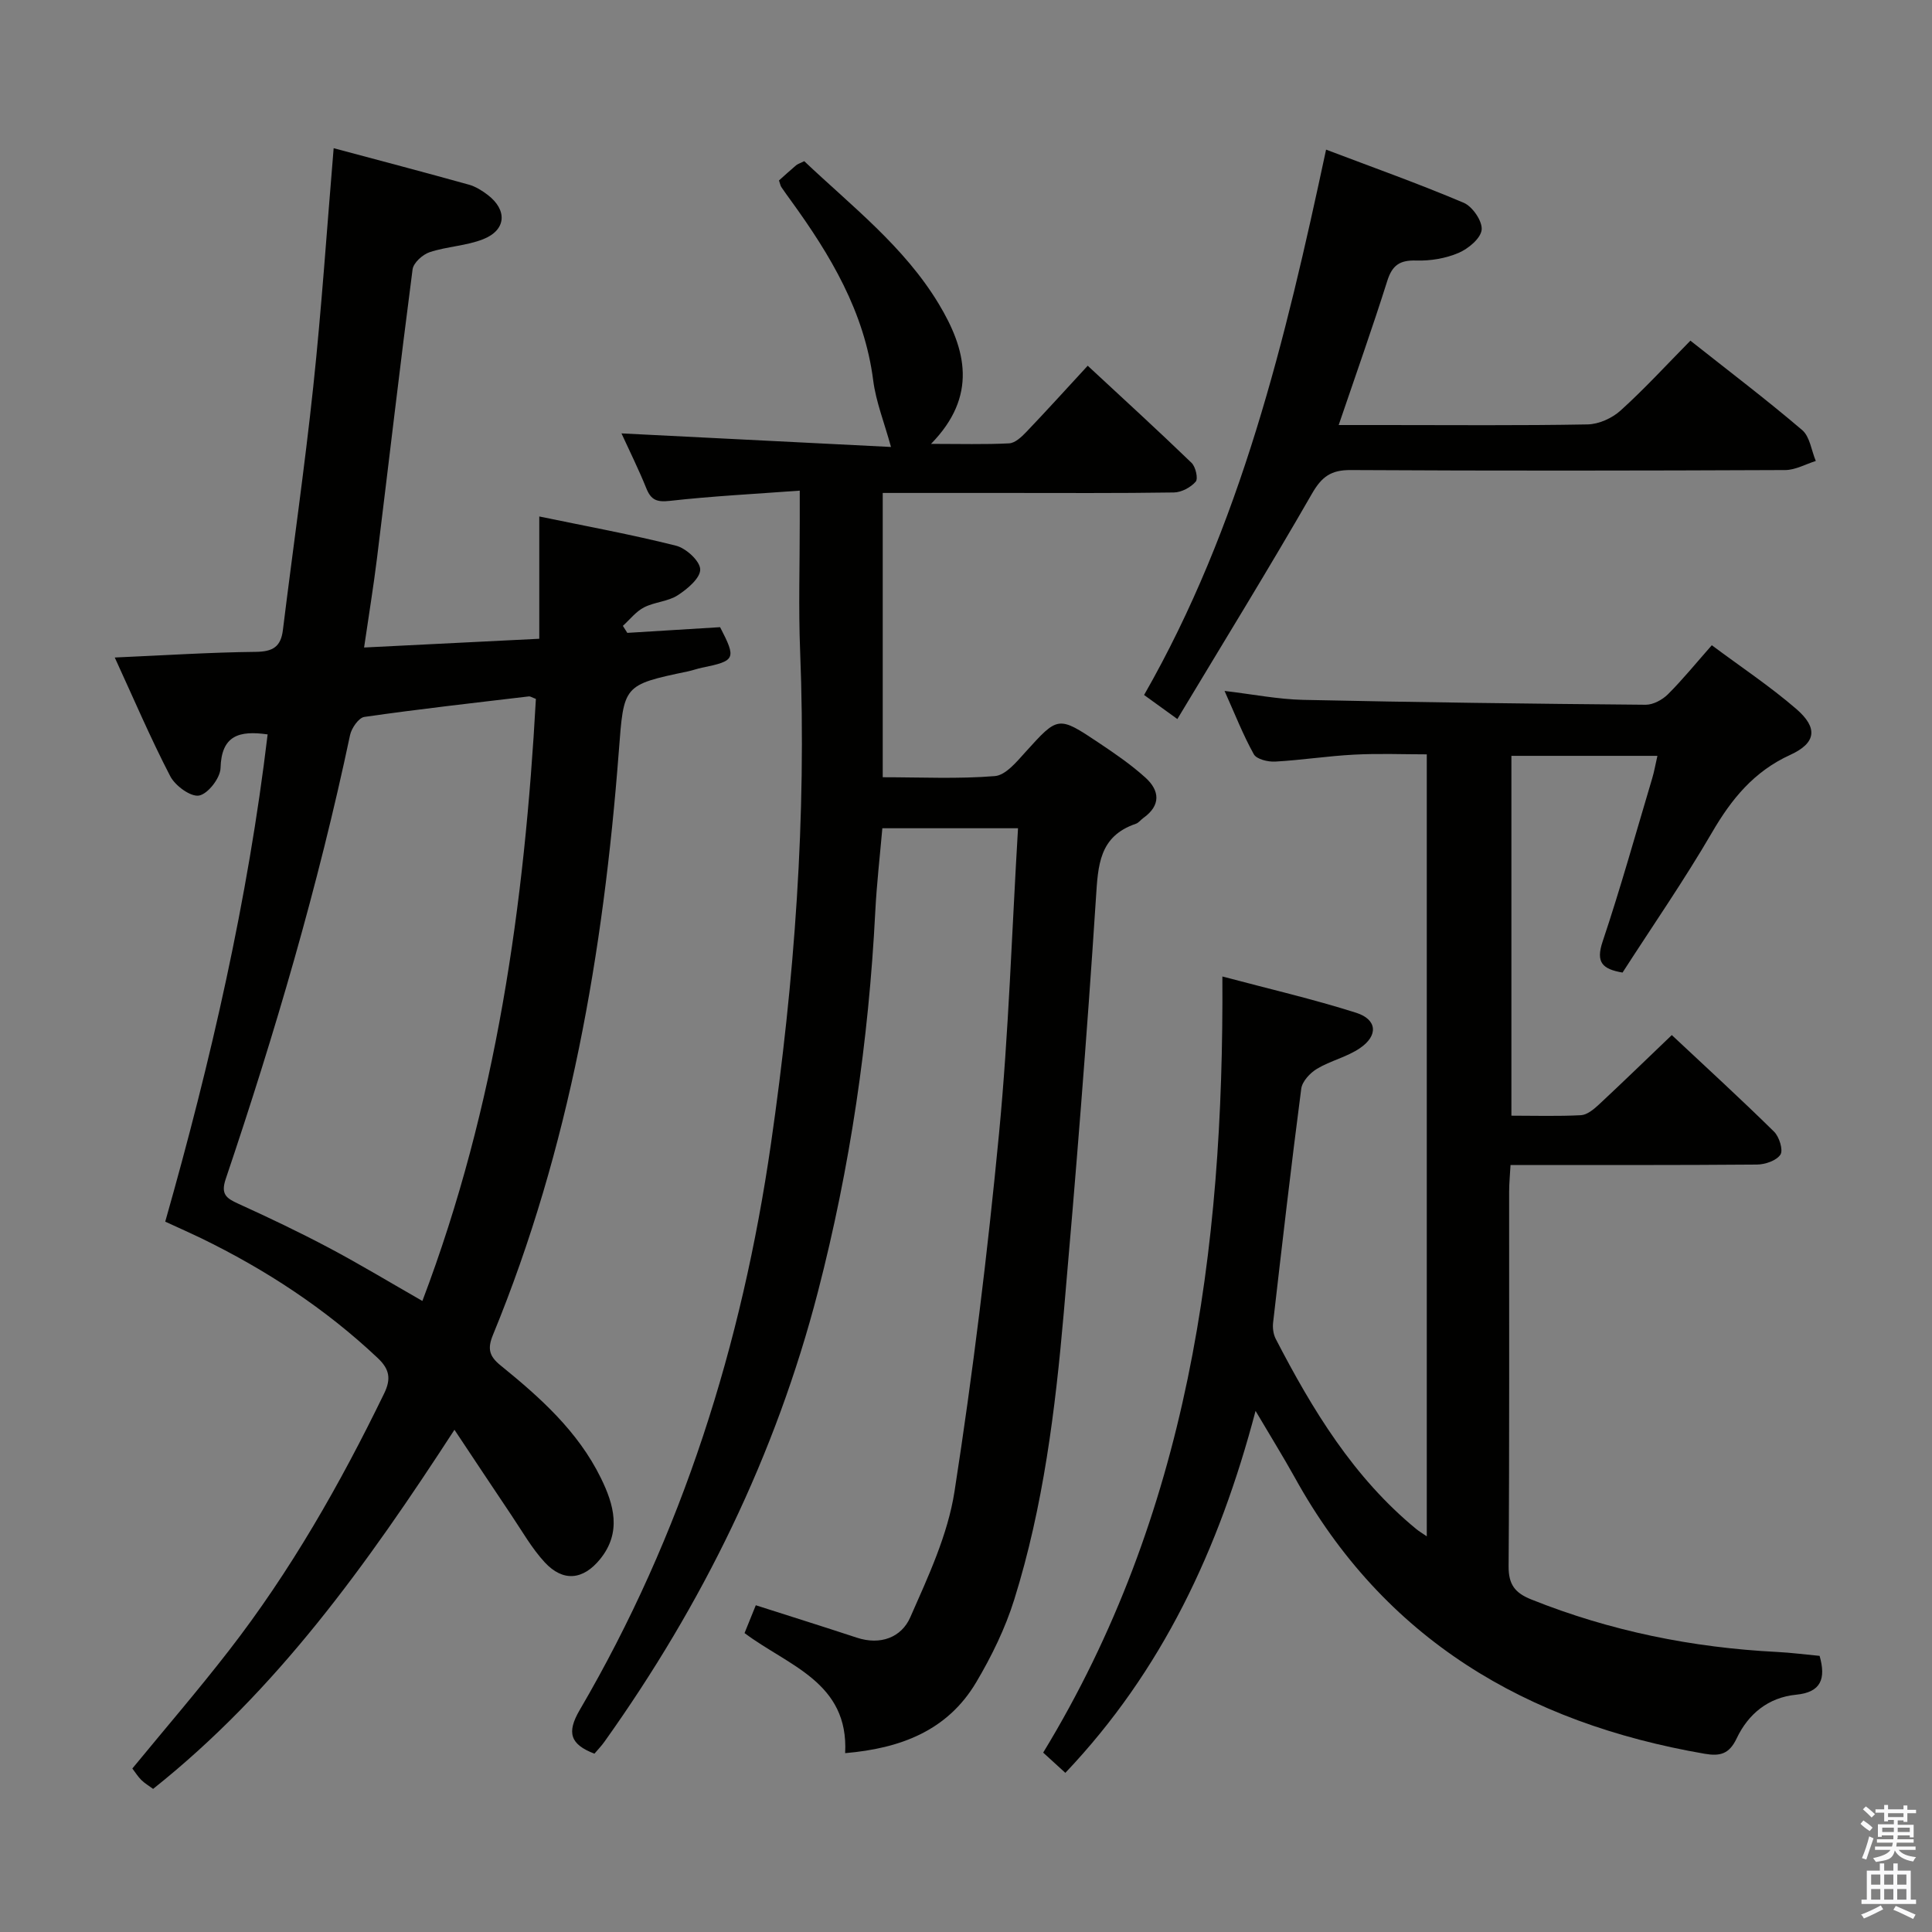 <svg enable-background="new 0 0 400 400" viewBox="0 0 400 400" xmlns="http://www.w3.org/2000/svg"><rect x="0" y="0" width="400" height="400" fill="#808080" stroke="none"/><path d="m385.2 377.6.6-.7c.6.4 1.3.9 1.9 1.5l-.6.7c-.8-.5-1.4-1-1.9-1.5zm.3 7.1c.6-1.4 1.1-2.9 1.5-4.5.3.1.6.3.9.4-.5 1.4-1 2.9-1.5 4.4zm.2-10.1.6-.6c.7.5 1.3 1.1 1.9 1.6l-.7.7c-.6-.6-1.2-1.2-1.8-1.7zm8.4-.8h.8v.9h1.8v.7h-1.8v1.8h-.8v-.3h-1.2v.9h3.3v2.6h-.8v-.4h-2.5c0 .3 0 .6-.1.8h3.4v.7h-3.5c0 .3-.1.6-.1.8h4v.7h-3.5c.7.9 1.9 1.3 3.6 1.5-.2.2-.4.5-.6.9-1.9-.3-3.2-1.1-3.8-2.3-.5 2.1-1.8 2-3.9 2.4-.2-.3-.4-.5-.6-.8 1.9-.4 3.1-.9 3.6-1.7h-3.2v-.7h3.5c.1-.2.1-.5.2-.8h-3.3v-.7h3.4c0-.2 0-.5 0-.8h-2.4v.3h-.8v-2.6h3.3v-.9h-1.2v.3h-.8v-1.8h-1.8v-.7h1.8v-.9h.8v.9h3.2zm-4.4 5.5h2.4c0-.3 0-.6 0-.9h-2.4zm1.2-3.1h3.2v-.8h-3.2zm4.4 2.2h-2.4v.9h2.5v-.9z" fill="#fafafb"/><path d="m389.2 385.8h.9v1.5h1.9v-1.5h.9v1.5h2.7v6h1.1v.9h-11.3v-.9h1.1v-6h2.7zm.2 8.7.5.8c-1.2.6-2.5 1.3-4 1.9-.2-.3-.3-.6-.6-.8 1.6-.6 3-1.3 4.1-1.9zm-2-4.3h1.9v-2.1h-1.9zm0 3.1h1.9v-2.2h-1.9zm2.7-3.1h1.9v-2.1h-1.9zm0 3.1h1.9v-2.2h-1.9zm2.4 1.3c1.4.6 2.7 1.2 4.1 1.8l-.5.9c-1.5-.7-2.8-1.4-4.1-1.9zm2.2-6.5h-1.9v2.1h1.9zm-1.9 5.2h1.9v-2.2h-1.9z" fill="#fafafb"/><g fill="#010100"><path d="m34.21 252.93c9.48-33.37 17.13-66.75 21.2-100.88-5.94-.85-9.57.23-9.75 6.97-.05 2.06-2.6 5.34-4.44 5.69-1.74.32-4.95-2.03-5.97-4-4.1-7.9-7.6-16.12-11.49-24.58 10.28-.45 19.74-1.07 29.2-1.17 3.51-.04 5.18-1.03 5.61-4.51 2.07-16.81 4.5-33.58 6.29-50.43 1.72-16.17 2.8-32.41 4.22-49.34 9.57 2.56 18.8 4.99 27.99 7.55 1.4.39 2.76 1.24 3.93 2.14 4.1 3.15 3.81 7.28-.98 9.16-3.49 1.38-7.47 1.49-11.06 2.68-1.46.48-3.36 2.2-3.54 3.56-2.6 19.92-4.91 39.88-7.37 59.82-.73 5.92-1.7 11.8-2.67 18.47 12.24-.61 24.13-1.2 36.27-1.81 0-8.58 0-16.67 0-25.32 9.63 2 19.05 3.72 28.31 6.05 2.08.52 4.97 3.17 5.01 4.9.05 1.79-2.65 4.07-4.65 5.36-2.02 1.31-4.8 1.39-6.98 2.51-1.67.86-2.94 2.52-4.38 3.83.31.48.61.97.92 1.45 6.44-.4 12.88-.79 19.21-1.18 3.39 6.56 3.19 6.97-3.75 8.39-.98.2-1.92.55-2.9.76-13.53 2.83-13.27 2.85-14.33 16.66-3.17 41.42-10.14 82.05-26.05 120.72-1.15 2.81-.82 4.37 1.56 6.3 8.17 6.62 16.03 13.64 20.77 23.3 2.72 5.53 4.36 11.28-.15 16.83-3.51 4.32-7.66 4.76-11.46.65-2.67-2.89-4.66-6.42-6.88-9.72-3.78-5.61-7.5-11.26-11.81-17.72-18.16 27.96-36.78 53.98-62.39 74.35-.92-.68-1.77-1.17-2.44-1.84-.69-.68-1.21-1.53-1.86-2.38 6.74-8.2 13.55-16.11 19.95-24.36 12.8-16.49 23.07-34.53 32.18-53.28 1.5-3.08 1.09-5.06-1.32-7.34-10.88-10.26-23.22-18.32-36.62-24.84-2.2-1.06-4.47-2.06-7.38-3.4zm76.74-108.23c-.84-.31-1.15-.55-1.43-.52-11.37 1.35-22.75 2.62-34.08 4.25-1.18.17-2.67 2.33-2.97 3.78-6.59 31.19-15.56 61.72-25.74 91.89-1.06 3.15.12 3.99 2.59 5.11 6.35 2.89 12.66 5.89 18.82 9.16 6.43 3.41 12.66 7.18 19.31 10.98 15.37-40.5 21.17-82.29 23.5-124.65z"/><path d="m123.07 363.08c-4.99-1.92-5.81-4.32-3.05-9.04 21.26-36.33 33.61-75.75 39.6-117.25 4.88-33.79 7.4-67.74 6.04-101.93-.36-8.98-.07-17.99-.08-26.99 0-1.79 0-3.57 0-6.29-9.44.7-18.2 1.14-26.89 2.12-2.7.3-3.9-.17-4.88-2.61-1.54-3.83-3.39-7.54-5.14-11.36 18.93.95 37.55 1.89 55.8 2.81-1.39-5.07-3.11-9.34-3.68-13.76-1.82-14.23-8.85-25.95-17.01-37.21-.68-.94-1.37-1.88-2.02-2.85-.18-.26-.22-.61-.48-1.36 1.08-.96 2.29-2.08 3.54-3.13.36-.3.86-.44 1.69-.86 9.81 9.3 20.7 17.68 27.85 29.55 5.68 9.43 8.1 19.06-1.6 28.98 6.05 0 11.12.15 16.17-.11 1.23-.06 2.56-1.32 3.53-2.33 4.13-4.32 8.14-8.75 12.74-13.74 7.31 6.79 14.5 13.35 21.5 20.11.84.81 1.4 3.27.86 3.89-1.03 1.19-2.94 2.21-4.5 2.24-11.66.18-23.32.1-34.99.1-8.32 0-16.63 0-25.31 0v58.86c7.96 0 15.63.38 23.22-.24 2.23-.18 4.49-2.94 6.29-4.93 6.8-7.51 6.77-7.62 15.33-1.89 3.31 2.21 6.62 4.49 9.56 7.15 2.96 2.68 3.21 5.74-.44 8.34-.54.39-.98 1.01-1.57 1.21-7.6 2.59-7.81 8.58-8.25 15.42-1.86 28.68-4.16 57.33-6.67 85.96-1.75 20.01-4.22 39.97-10.24 59.23-1.86 5.96-4.69 11.75-7.88 17.13-5.93 10-15.63 13.69-27.13 14.67.77-14.71-11.77-18.05-20.83-24.86.79-1.95 1.57-3.88 2.33-5.76 7.15 2.29 14.05 4.45 20.91 6.71 4.9 1.62 9.24-.05 11.07-4.21 3.71-8.42 7.77-17.09 9.16-26.05 3.82-24.6 6.84-49.35 9.22-74.13 2-20.84 2.65-41.8 3.93-63.19-9.65 0-18.53 0-28.09 0-.49 5.62-1.17 11.49-1.47 17.37-1.36 26.6-5.18 52.79-11.87 78.61-8.78 33.89-23.91 64.68-44.15 93.08-.66.94-1.46 1.76-2.12 2.54z"/><path d="m259.95 292.11c-7.56 28.71-19.38 53.87-39.38 74.94-1.5-1.37-2.94-2.68-4.59-4.19 29.97-49.24 37.44-103.67 37.1-160.69 9.57 2.55 18.74 4.67 27.69 7.51 4.37 1.39 4.62 4.72.79 7.33-2.68 1.83-6.08 2.59-8.89 4.27-1.43.86-3.06 2.6-3.26 4.12-2.11 16.13-3.97 32.3-5.83 48.46-.12 1.08.05 2.37.54 3.33 7.61 14.7 16.12 28.74 29.16 39.43.5.41 1.07.74 2.12 1.46 0-53.96 0-107.48 0-161.9-4.88 0-9.97-.21-15.04.06-5.47.28-10.91 1.14-16.37 1.44-1.48.08-3.83-.49-4.4-1.52-2.24-4.02-3.92-8.35-6.06-13.11 5.83.69 11.05 1.73 16.28 1.85 23.63.51 47.27.81 70.91 1.01 1.55.01 3.45-1.02 4.6-2.16 3.05-3.04 5.78-6.41 9.09-10.16 5.95 4.44 12.02 8.47 17.49 13.19 4.54 3.92 4.13 7.05-1.25 9.51-7.52 3.43-12.17 9.14-16.21 16.09-5.76 9.89-12.3 19.33-18.51 28.98-4.18-.72-5.57-2.1-4.13-6.4 3.74-11.16 6.9-22.52 10.27-33.81.42-1.39.66-2.84 1.08-4.66-10.23 0-19.99 0-30.23 0v74.5c4.83 0 9.63.15 14.4-.1 1.27-.07 2.64-1.21 3.68-2.17 4.97-4.63 9.84-9.36 15.13-14.42 7.23 6.77 14.32 13.26 21.17 20 1.08 1.06 1.93 3.81 1.32 4.75-.81 1.24-3.17 2.05-4.87 2.06-16.82.14-33.64.09-51.01.09-.11 2.03-.29 3.8-.29 5.57-.02 25.83.08 51.65-.11 77.48-.03 3.84 1.34 5.56 4.72 6.91 16.35 6.54 33.33 9.97 50.88 10.86 2.95.15 5.89.54 8.79.81 1.34 4.72.32 7.54-4.85 8.04-5.81.57-9.93 4.01-12.32 9.04-1.55 3.27-3.45 3.73-6.62 3.19-36.9-6.37-66.38-23.66-84.91-57.27-2.35-4.23-4.89-8.31-8.08-13.72z"/><path d="m243.76 148.87c-3.11-2.25-4.86-3.51-6.89-4.98 20.02-35 29.26-73.51 37.68-112.91 9.72 3.69 19.23 7.07 28.51 11.01 1.81.77 3.89 3.82 3.7 5.59-.2 1.8-2.78 3.93-4.8 4.79-2.67 1.14-5.82 1.66-8.73 1.57-3.4-.11-4.98.95-6.01 4.22-3.09 9.78-6.53 19.46-10.06 29.84h9.54c14 0 28 .13 41.99-.13 2.33-.04 5.09-1.29 6.84-2.88 4.93-4.45 9.43-9.37 14.45-14.46 7.93 6.28 15.72 12.18 23.14 18.51 1.6 1.36 1.91 4.23 2.82 6.4-2.11.66-4.22 1.87-6.33 1.88-29.99.13-59.99.17-89.98 0-4.05-.02-5.96 1.35-7.99 4.87-8.93 15.54-18.34 30.8-27.88 46.68z"/></g></svg>
